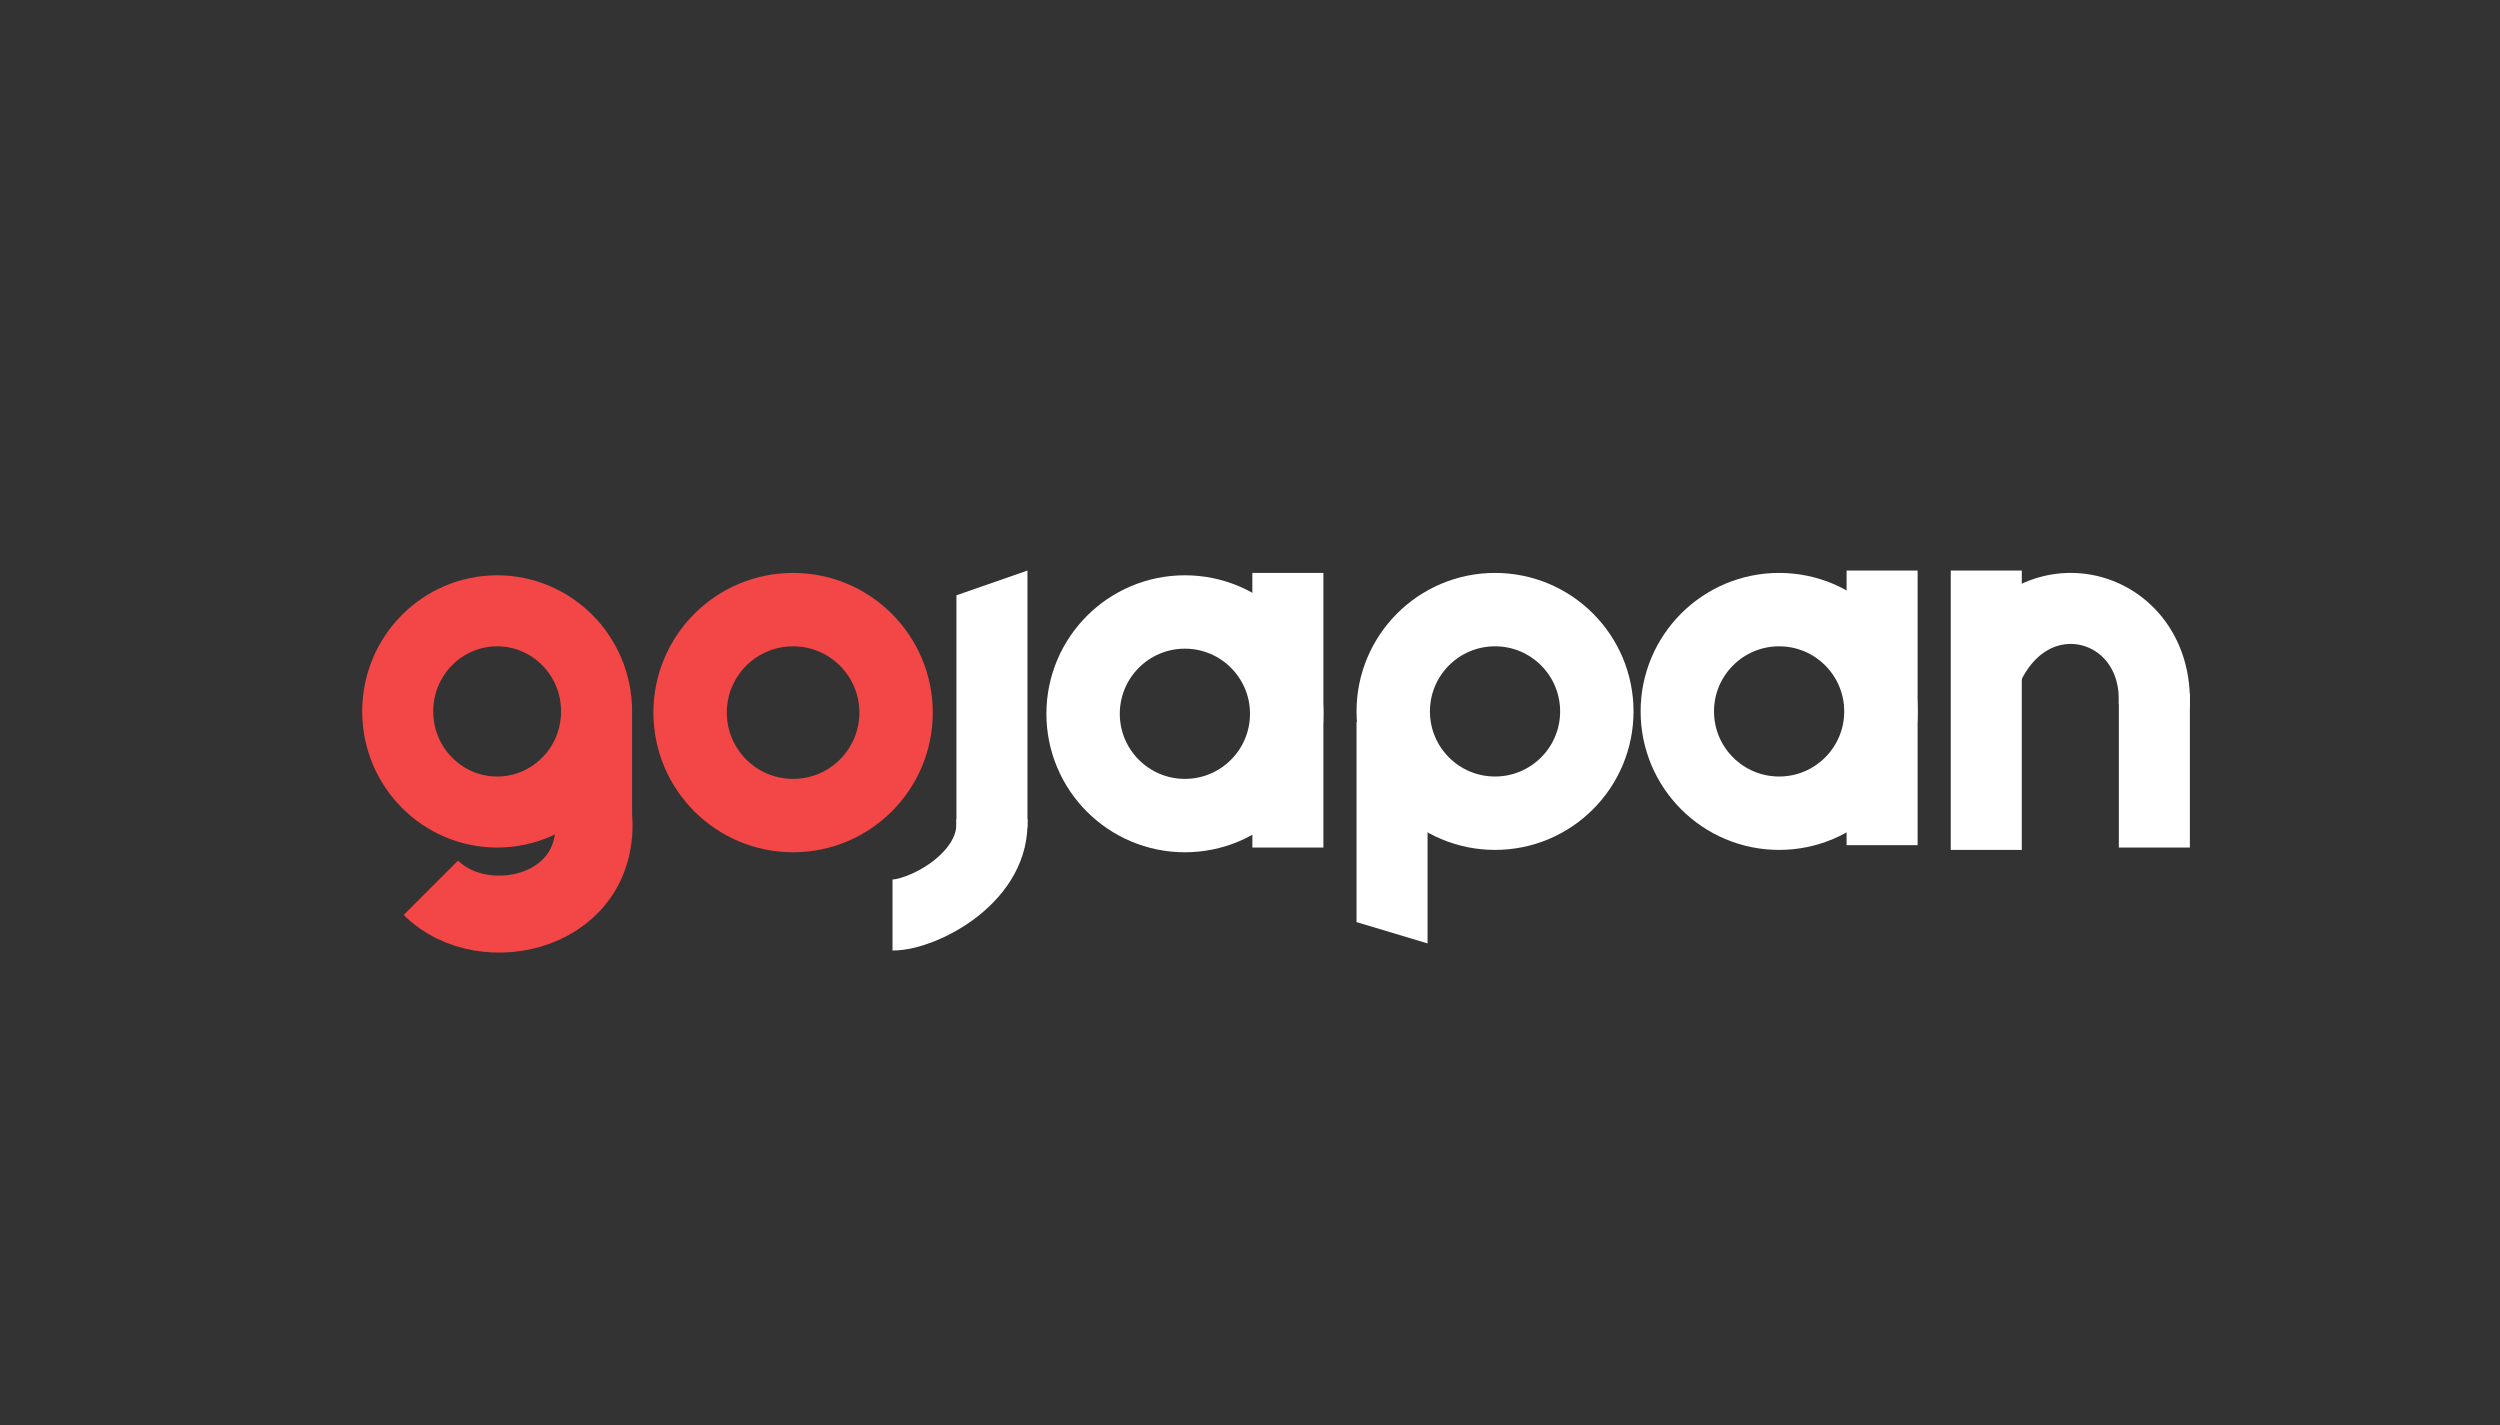 <svg width="1056" height="602" viewBox="0 0 1056 602" fill="none" xmlns="http://www.w3.org/2000/svg">
<rect x="0" y="0" width="1056" height="602" fill="#333333" stroke="none"/>
<path d="M909.945 298C911.958 254.25 858.12 239.666 839 283.416" stroke="#FFFFFF" stroke-width="30"/>
<path d="M419 348C419 371.5 389.5 386.5 377 386.5" stroke="#FFFFFF" stroke-width="30"/>
<path d="M250.5 342.5C256 385.5 204.5 397.5 182 375" stroke="#F34646" stroke-width="32.5"/>
<circle cx="335" cy="301" r="43.5" stroke="#F34646" stroke-width="31"/>
<path d="M252 300.5C252 324.096 233.073 343 210 343C186.927 343 168 324.096 168 300.5C168 276.904 186.927 258 210 258C233.073 258 252 276.904 252 300.5Z" stroke="#F34646" stroke-width="30"/>
<path d="M237 302H267V354H237H235L237 302Z" fill="#F34646"/>
<path d="M404 251.451L434 241V348H404V251.451Z" fill="#FFFFFF"/>
<circle cx="500.5" cy="301.5" r="43" stroke="#FFFFFF" stroke-width="31"/>
<circle cx="631.5" cy="300.5" r="43" stroke="#FFFFFF" stroke-width="31"/>
<rect x="529" y="242" width="30" height="116" fill="#FFFFFF"/>
<path d="M573 305H603V398.5L573 389.5V305Z" fill="#FFFFFF"/>
<circle cx="751.5" cy="300.5" r="43" stroke="#FFFFFF" stroke-width="31"/>
<rect x="780" y="241" width="30" height="116" fill="#FFFFFF"/>
<rect x="824" y="241" width="30" height="118" fill="#FFFFFF"/>
<rect x="895" y="293" width="30" height="65" fill="#FFFFFF"/>
<path d="M404 346H434V349L433.5 352.5V353L404 351.5V346Z" fill="#FFFFFF"/>
</svg>
